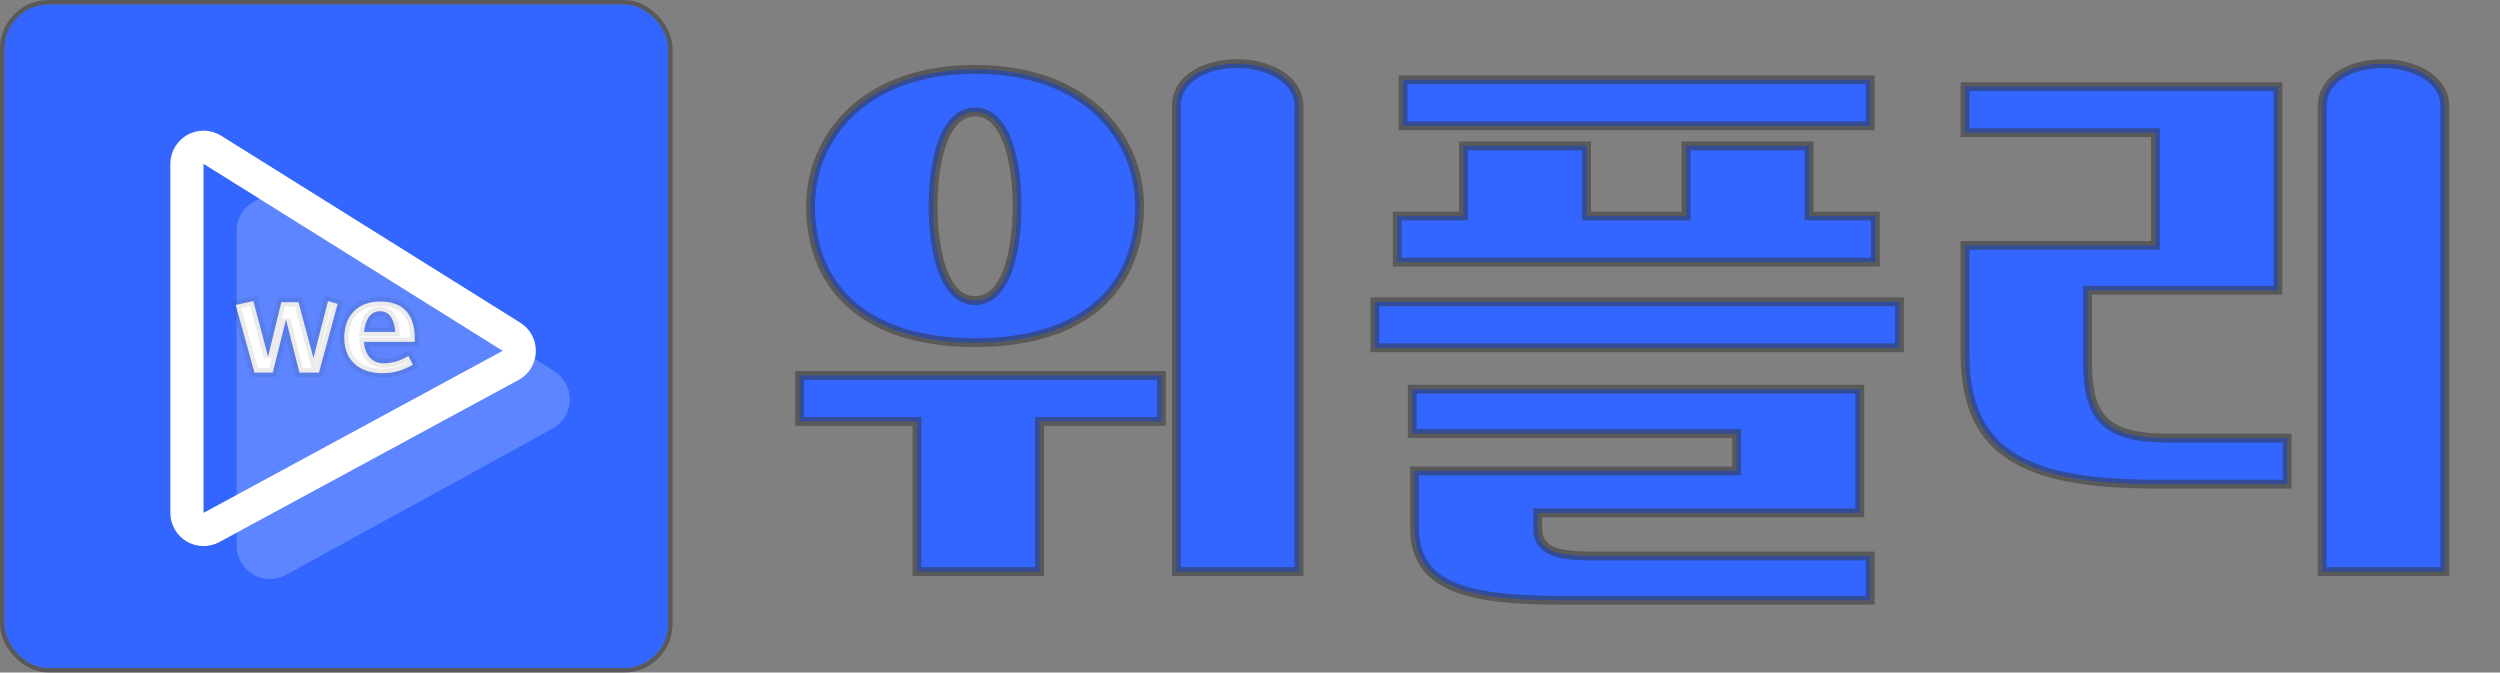<svg width="565" height="152" viewBox="0 0 565 152" fill="none" xmlns="http://www.w3.org/2000/svg">
<rect x="0" y="0" width="565" height="152" fill="#808080" stroke="none"/>
<rect x="1" y="1" width="150" height="150" rx="10" fill="#3366FF"/>
<rect x="0.5" y="0.5" width="151" height="151" rx="10.5" stroke="#333333" stroke-opacity="0.5"/>
<g opacity="0.2">
<path d="M125.26 83.935C126.361 84.633 127.261 85.606 127.871 86.758C128.482 87.91 128.781 89.201 128.74 90.504C128.699 91.807 128.319 93.077 127.638 94.189C126.957 95.3 125.998 96.215 124.855 96.843L64.608 129.903C63.466 130.529 62.181 130.847 60.879 130.826C59.577 130.805 58.303 130.445 57.182 129.782C56.061 129.12 55.132 128.176 54.486 127.045C53.841 125.914 53.501 124.635 53.5 123.333V52.128C53.5 50.785 53.86 49.467 54.543 48.311C55.226 47.155 56.207 46.204 57.383 45.556C58.559 44.909 59.888 44.589 61.23 44.63C62.572 44.671 63.878 45.072 65.013 45.79L125.26 83.935Z" fill="white"/>
<path fill-rule="evenodd" clip-rule="evenodd" d="M106.503 89.808L68.5 65.748V110.658L106.503 89.808ZM124.855 96.843C125.998 96.215 126.957 95.3 127.638 94.189C128.319 93.077 128.699 91.807 128.74 90.504C128.781 89.201 128.482 87.91 127.871 86.758C127.261 85.606 126.361 84.633 125.26 83.935L65.013 45.79C63.878 45.072 62.572 44.671 61.23 44.63C59.888 44.589 58.559 44.909 57.383 45.556C56.207 46.204 55.226 47.155 54.543 48.311C53.86 49.467 53.5 50.785 53.5 52.128V123.333C53.501 124.635 53.841 125.914 54.486 127.045C55.132 128.176 56.061 129.12 57.182 129.782C58.303 130.445 59.577 130.805 60.879 130.826C62.181 130.847 63.466 130.529 64.608 129.903L124.855 96.843Z" fill="white"/>
</g>
<path fill-rule="evenodd" clip-rule="evenodd" d="M46 115.908L113.605 79.285L46 37.03V115.908ZM117.175 85.885C118.33 85.261 119.3 84.345 119.99 83.228C120.679 82.111 121.064 80.833 121.105 79.522C121.146 78.21 120.842 76.91 120.223 75.752C119.605 74.595 118.693 73.62 117.58 72.925L49.975 30.67C48.84 29.96 47.535 29.568 46.197 29.533C44.858 29.497 43.535 29.821 42.364 30.47C41.193 31.119 40.217 32.07 39.538 33.223C38.858 34.377 38.5 35.691 38.5 37.03V115.908C38.499 117.207 38.836 118.484 39.478 119.614C40.119 120.744 41.043 121.688 42.159 122.354C43.275 123.019 44.545 123.383 45.844 123.41C47.143 123.437 48.427 123.126 49.57 122.508L117.175 85.885Z" fill="white"/>
<mask id="path-6-outside-1_371_4" maskUnits="userSpaceOnUse" x="51.615" y="66.615" width="44" height="19" fill="black">
<rect fill="white" x="51.615" y="66.615" width="44" height="19"/>
<path d="M53.282 68.915L57.257 68.04L60.582 80.615L63.582 68.29H67.457L70.832 80.89L74.132 68.04L76.307 68.665L72.082 84.215H67.682L64.632 72.24L61.632 84.215H57.507L53.282 68.915ZM85.905 70.34C83.305 70.34 82.53 72.865 82.255 75.015H89.33C89.13 72.69 88.33 70.34 85.905 70.34ZM92.305 80.465L93.305 82.44C90.93 83.765 88.88 84.34 86.38 84.34C81.705 84.34 77.805 81.89 77.805 76.315C77.805 71.415 80.805 68.14 85.905 68.14C88.905 68.14 90.93 69.115 92.155 70.74C93.38 72.365 93.73 74.465 93.73 76.44C93.73 76.715 93.73 76.99 93.705 77.265H82.255C82.53 80.59 84.355 82.115 86.655 82.115C88.355 82.115 90.18 81.69 92.305 80.465Z"/>
</mask>
<path d="M53.282 68.915L57.257 68.04L60.582 80.615L63.582 68.29H67.457L70.832 80.89L74.132 68.04L76.307 68.665L72.082 84.215H67.682L64.632 72.24L61.632 84.215H57.507L53.282 68.915ZM85.905 70.34C83.305 70.34 82.53 72.865 82.255 75.015H89.33C89.13 72.69 88.33 70.34 85.905 70.34ZM92.305 80.465L93.305 82.44C90.93 83.765 88.88 84.34 86.38 84.34C81.705 84.34 77.805 81.89 77.805 76.315C77.805 71.415 80.805 68.14 85.905 68.14C88.905 68.14 90.93 69.115 92.155 70.74C93.38 72.365 93.73 74.465 93.73 76.44C93.73 76.715 93.73 76.99 93.705 77.265H82.255C82.53 80.59 84.355 82.115 86.655 82.115C88.355 82.115 90.18 81.69 92.305 80.465Z" fill="white"/>
<path d="M53.282 68.915L53.067 67.939L52.037 68.165L52.318 69.181L53.282 68.915ZM57.257 68.04L58.223 67.785L57.978 66.858L57.042 67.064L57.257 68.04ZM60.582 80.615L59.615 80.871L61.553 80.852L60.582 80.615ZM63.582 68.29V67.29H62.796L62.61 68.054L63.582 68.29ZM67.457 68.29L68.423 68.032L68.224 67.29H67.457V68.29ZM70.832 80.89L69.866 81.149L70.852 84.831L71.8 81.139L70.832 80.89ZM74.132 68.04L74.408 67.079L73.419 66.795L73.163 67.792L74.132 68.04ZM76.307 68.665L77.272 68.928L77.53 67.976L76.583 67.704L76.307 68.665ZM72.082 84.215V85.215H72.846L73.047 84.478L72.082 84.215ZM67.682 84.215L66.713 84.462L66.904 85.215H67.682V84.215ZM64.632 72.24L65.601 71.993L63.662 71.997L64.632 72.24ZM61.632 84.215V85.215H62.412L62.602 84.458L61.632 84.215ZM57.507 84.215L56.543 84.481L56.745 85.215H57.507V84.215ZM53.497 69.892L57.472 69.017L57.042 67.064L53.067 67.939L53.497 69.892ZM56.29 68.296L59.615 80.871L61.548 80.36L58.223 67.785L56.29 68.296ZM61.553 80.852L64.553 68.527L62.61 68.054L59.61 80.379L61.553 80.852ZM63.582 69.29H67.457V67.29H63.582V69.29ZM66.491 68.549L69.866 81.149L71.798 80.632L68.423 68.032L66.491 68.549ZM71.8 81.139L75.1 68.289L73.163 67.792L69.863 80.642L71.8 81.139ZM73.856 69.001L76.031 69.626L76.583 67.704L74.408 67.079L73.856 69.001ZM75.342 68.403L71.117 83.953L73.047 84.478L77.272 68.928L75.342 68.403ZM72.082 83.215H67.682V85.215H72.082V83.215ZM68.651 83.969L65.601 71.993L63.663 72.487L66.713 84.462L68.651 83.969ZM63.662 71.997L60.662 83.972L62.602 84.458L65.602 72.483L63.662 71.997ZM61.632 83.215H57.507V85.215H61.632V83.215ZM58.471 83.949L54.246 68.649L52.318 69.181L56.543 84.481L58.471 83.949ZM82.255 75.015L81.263 74.888L81.119 76.015H82.255V75.015ZM89.33 75.015V76.015H90.42L90.326 74.93L89.33 75.015ZM92.305 80.465L93.197 80.014L92.72 79.072L91.806 79.599L92.305 80.465ZM93.305 82.44L93.792 83.314L94.631 82.846L94.197 81.989L93.305 82.44ZM92.155 70.74L92.954 70.138L92.954 70.138L92.155 70.74ZM93.705 77.265V78.265H94.618L94.701 77.356L93.705 77.265ZM82.255 77.265V76.265H81.169L81.258 77.348L82.255 77.265ZM85.905 69.34C84.201 69.34 83.059 70.204 82.356 71.348C81.69 72.432 81.406 73.773 81.263 74.888L83.247 75.142C83.379 74.108 83.62 73.111 84.06 72.395C84.463 71.74 85.009 71.34 85.905 71.34V69.34ZM82.255 76.015H89.33V74.015H82.255V76.015ZM90.326 74.93C90.222 73.71 89.953 72.362 89.309 71.291C88.628 70.159 87.52 69.34 85.905 69.34V71.34C86.715 71.34 87.219 71.697 87.595 72.321C88.007 73.006 88.239 73.996 88.334 75.101L90.326 74.93ZM91.413 80.917L92.413 82.892L94.197 81.989L93.197 80.014L91.413 80.917ZM92.818 81.567C90.574 82.819 88.69 83.34 86.38 83.34V85.34C89.07 85.34 91.287 84.712 93.792 83.314L92.818 81.567ZM86.38 83.34C84.204 83.34 82.312 82.769 80.983 81.653C79.68 80.559 78.805 78.849 78.805 76.315H76.805C76.805 79.356 77.88 81.659 79.696 83.184C81.486 84.687 83.882 85.34 86.38 85.34V83.34ZM78.805 76.315C78.805 74.069 79.49 72.294 80.661 71.086C81.827 69.883 83.575 69.14 85.905 69.14V67.14C83.135 67.14 80.833 68.035 79.225 69.694C77.621 71.349 76.805 73.662 76.805 76.315H78.805ZM85.905 69.14C88.677 69.14 90.367 70.029 91.357 71.342L92.954 70.138C91.493 68.201 89.133 67.14 85.905 67.14V69.14ZM91.357 71.342C92.391 72.714 92.73 74.555 92.73 76.44H94.73C94.73 74.376 94.37 72.017 92.954 70.138L91.357 71.342ZM92.73 76.44C92.73 76.723 92.729 76.953 92.709 77.175L94.701 77.356C94.731 77.028 94.73 76.708 94.73 76.44H92.73ZM93.705 76.265H82.255V78.265H93.705V76.265ZM81.258 77.348C81.409 79.174 81.998 80.629 82.98 81.636C83.972 82.652 85.275 83.115 86.655 83.115V81.115C85.736 81.115 84.976 80.817 84.411 80.239C83.838 79.651 83.376 78.682 83.252 77.183L81.258 77.348ZM86.655 83.115C88.543 83.115 90.539 82.638 92.805 81.332L91.806 79.599C89.821 80.743 88.167 81.115 86.655 81.115V83.115Z" fill="#333333" fill-opacity="0.1" mask="url(#path-6-outside-1_371_4)"/>
<mask id="path-8-outside-2_371_4" maskUnits="userSpaceOnUse" x="179" y="13" width="375" height="124" fill="black">
<rect fill="white" x="179" y="13" width="375" height="124"/>
<path d="M220.37 77.43C195.15 77.43 183.19 64.56 183.19 46.62C183.19 31.15 195.15 15.68 220.37 15.68C245.59 15.68 257.55 31.15 257.55 46.62C257.55 64.56 245.59 77.43 220.37 77.43ZM180.72 95.24V84.84H262.49V95.24H234.93V129.17H207.24V95.24H180.72ZM210.88 46.62C210.88 56.89 213.35 67.94 220.37 67.94C227.39 67.94 229.86 56.89 229.86 46.62C229.86 36.35 227.39 25.3 220.37 25.3C213.35 25.3 210.88 36.35 210.88 46.62ZM265.87 129.17V24C265.87 17.76 272.37 14.38 279.65 14.38C286.28 14.38 293.56 17.63 293.56 24V129.17H265.87ZM352.71 135.67C331.39 135.67 319.69 132.55 319.69 119.29V106.42H392.49V97.97H319.17V87.96H420.31V115.91H347.51V119.16C347.51 124.23 351.15 125.66 359.73 125.66H422.65V135.67H352.71ZM310.72 78.6V68.2H429.28V78.6H310.72ZM315.79 59.23V48.83H330.74V32.97H358.56V48.83H381.05V32.97H408.87V48.83H423.82V59.23H315.79ZM317.09 28.42V18.02H422.65V28.42H317.09ZM487 109.41C456.19 109.41 444.1 101.48 444.1 79.77V55.46H487.13V29.98H444.1V19.58H514.82V65.6H471.79V81.85C471.79 93.94 475.43 99.01 489.73 99.01H516.9V109.41H487ZM524.83 129.17V24C524.83 17.76 531.33 14.38 538.61 14.38C545.24 14.38 552.52 17.63 552.52 24V129.17H524.83Z"/>
</mask>
<path d="M220.37 77.43C195.15 77.43 183.19 64.56 183.19 46.62C183.19 31.15 195.15 15.68 220.37 15.68C245.59 15.68 257.55 31.15 257.55 46.62C257.55 64.56 245.59 77.43 220.37 77.43ZM180.72 95.24V84.84H262.49V95.24H234.93V129.17H207.24V95.24H180.72ZM210.88 46.62C210.88 56.89 213.35 67.94 220.37 67.94C227.39 67.94 229.86 56.89 229.86 46.62C229.86 36.35 227.39 25.3 220.37 25.3C213.35 25.3 210.88 36.35 210.88 46.62ZM265.87 129.17V24C265.87 17.76 272.37 14.38 279.65 14.38C286.28 14.38 293.56 17.63 293.56 24V129.17H265.87ZM352.71 135.67C331.39 135.67 319.69 132.55 319.69 119.29V106.42H392.49V97.97H319.17V87.96H420.31V115.91H347.51V119.16C347.51 124.23 351.15 125.66 359.73 125.66H422.65V135.67H352.71ZM310.72 78.6V68.2H429.28V78.6H310.72ZM315.79 59.23V48.83H330.74V32.97H358.56V48.83H381.05V32.97H408.87V48.83H423.82V59.23H315.79ZM317.09 28.42V18.02H422.65V28.42H317.09ZM487 109.41C456.19 109.41 444.1 101.48 444.1 79.77V55.46H487.13V29.98H444.1V19.58H514.82V65.6H471.79V81.85C471.79 93.94 475.43 99.01 489.73 99.01H516.9V109.41H487ZM524.83 129.17V24C524.83 17.76 531.33 14.38 538.61 14.38C545.24 14.38 552.52 17.63 552.52 24V129.17H524.83Z" fill="#3366FF"/>
<path d="M180.72 95.24H179.72V96.24H180.72V95.24ZM180.72 84.84V83.84H179.72V84.84H180.72ZM262.49 84.84H263.49V83.84H262.49V84.84ZM262.49 95.24V96.24H263.49V95.24H262.49ZM234.93 95.24V94.24H233.93V95.24H234.93ZM234.93 129.17V130.17H235.93V129.17H234.93ZM207.24 129.17H206.24V130.17H207.24V129.17ZM207.24 95.24H208.24V94.24H207.24V95.24ZM265.87 129.17H264.87V130.17H265.87V129.17ZM293.56 129.17V130.17H294.56V129.17H293.56ZM220.37 76.43C207.921 76.43 198.892 73.254 192.987 68.005C187.096 62.769 184.19 55.359 184.19 46.62H182.19C182.19 55.821 185.264 63.816 191.658 69.5C198.038 75.171 207.599 78.43 220.37 78.43V76.43ZM184.19 46.62C184.19 39.144 187.078 31.677 193.009 26.076C198.935 20.479 207.97 16.68 220.37 16.68V14.68C207.55 14.68 197.995 18.616 191.636 24.622C185.282 30.623 182.19 38.626 182.19 46.62H184.19ZM220.37 16.68C232.77 16.68 241.805 20.479 247.731 26.076C253.662 31.677 256.55 39.144 256.55 46.62H258.55C258.55 38.626 255.458 30.623 249.104 24.622C242.745 18.616 233.19 14.68 220.37 14.68V16.68ZM256.55 46.62C256.55 55.359 253.644 62.769 247.753 68.005C241.848 73.254 232.819 76.43 220.37 76.43V78.43C233.141 78.43 242.702 75.171 249.082 69.5C255.476 63.816 258.55 55.821 258.55 46.62H256.55ZM181.72 95.24V84.84H179.72V95.24H181.72ZM180.72 85.84H262.49V83.84H180.72V85.84ZM261.49 84.84V95.24H263.49V84.84H261.49ZM262.49 94.24H234.93V96.24H262.49V94.24ZM233.93 95.24V129.17H235.93V95.24H233.93ZM234.93 128.17H207.24V130.17H234.93V128.17ZM208.24 129.17V95.24H206.24V129.17H208.24ZM207.24 94.24H180.72V96.24H207.24V94.24ZM209.88 46.62C209.88 51.813 210.502 57.275 212.054 61.478C213.589 65.632 216.203 68.94 220.37 68.94V66.94C217.517 66.94 215.386 64.723 213.931 60.785C212.493 56.895 211.88 51.697 211.88 46.62H209.88ZM220.37 68.94C224.537 68.94 227.151 65.632 228.686 61.478C230.238 57.275 230.86 51.813 230.86 46.62H228.86C228.86 51.697 228.247 56.895 226.809 60.785C225.354 64.723 223.223 66.94 220.37 66.94V68.94ZM230.86 46.62C230.86 41.427 230.238 35.965 228.686 31.762C227.151 27.608 224.537 24.3 220.37 24.3V26.3C223.223 26.3 225.354 28.517 226.809 32.455C228.247 36.345 228.86 41.543 228.86 46.62H230.86ZM220.37 24.3C216.203 24.3 213.589 27.608 212.054 31.762C210.502 35.965 209.88 41.427 209.88 46.62H211.88C211.88 41.543 212.493 36.345 213.931 32.455C215.386 28.517 217.517 26.3 220.37 26.3V24.3ZM266.87 129.17V24H264.87V129.17H266.87ZM266.87 24C266.87 21.285 268.263 19.171 270.57 17.692C272.904 16.196 276.147 15.38 279.65 15.38V13.38C275.873 13.38 272.226 14.254 269.49 16.008C266.727 17.779 264.87 20.475 264.87 24H266.87ZM279.65 15.38C282.822 15.38 286.111 16.161 288.572 17.656C291.015 19.14 292.56 21.261 292.56 24H294.56C294.56 20.369 292.465 17.68 289.61 15.947C286.774 14.224 283.108 13.38 279.65 13.38V15.38ZM292.56 24V129.17H294.56V24H292.56ZM293.56 128.17H265.87V130.17H293.56V128.17ZM319.69 106.42V105.42H318.69V106.42H319.69ZM392.49 106.42V107.42H393.49V106.42H392.49ZM392.49 97.97H393.49V96.97H392.49V97.97ZM319.17 97.97H318.17V98.97H319.17V97.97ZM319.17 87.96V86.96H318.17V87.96H319.17ZM420.31 87.96H421.31V86.96H420.31V87.96ZM420.31 115.91V116.91H421.31V115.91H420.31ZM347.51 115.91V114.91H346.51V115.91H347.51ZM422.65 125.66H423.65V124.66H422.65V125.66ZM422.65 135.67V136.67H423.65V135.67H422.65ZM310.72 78.6H309.72V79.6H310.72V78.6ZM310.72 68.2V67.2H309.72V68.2H310.72ZM429.28 68.2H430.28V67.2H429.28V68.2ZM429.28 78.6V79.6H430.28V78.6H429.28ZM315.79 59.23H314.79V60.23H315.79V59.23ZM315.79 48.83V47.83H314.79V48.83H315.79ZM330.74 48.83V49.83H331.74V48.83H330.74ZM330.74 32.97V31.97H329.74V32.97H330.74ZM358.56 32.97H359.56V31.97H358.56V32.97ZM358.56 48.83H357.56V49.83H358.56V48.83ZM381.05 48.83V49.83H382.05V48.83H381.05ZM381.05 32.97V31.97H380.05V32.97H381.05ZM408.87 32.97H409.87V31.97H408.87V32.97ZM408.87 48.83H407.87V49.83H408.87V48.83ZM423.82 48.83H424.82V47.83H423.82V48.83ZM423.82 59.23V60.23H424.82V59.23H423.82ZM317.09 28.42H316.09V29.42H317.09V28.42ZM317.09 18.02V17.02H316.09V18.02H317.09ZM422.65 18.02H423.65V17.02H422.65V18.02ZM422.65 28.42V29.42H423.65V28.42H422.65ZM352.71 134.67C342.05 134.67 333.985 133.882 328.605 131.536C325.941 130.374 323.984 128.85 322.685 126.891C321.387 124.933 320.69 122.455 320.69 119.29H318.69C318.69 122.755 319.456 125.64 321.018 127.996C322.579 130.351 324.879 132.093 327.805 133.369C333.605 135.898 342.05 136.67 352.71 136.67V134.67ZM320.69 119.29V106.42H318.69V119.29H320.69ZM319.69 107.42H392.49V105.42H319.69V107.42ZM393.49 106.42V97.97H391.49V106.42H393.49ZM392.49 96.97H319.17V98.97H392.49V96.97ZM320.17 97.97V87.96H318.17V97.97H320.17ZM319.17 88.96H420.31V86.96H319.17V88.96ZM419.31 87.96V115.91H421.31V87.96H419.31ZM420.31 114.91H347.51V116.91H420.31V114.91ZM346.51 115.91V119.16H348.51V115.91H346.51ZM346.51 119.16C346.51 120.544 346.758 121.766 347.341 122.804C347.929 123.853 348.815 124.636 349.955 125.206C352.169 126.313 355.441 126.66 359.73 126.66V124.66C355.439 124.66 352.601 124.292 350.85 123.417C350.007 122.996 349.447 122.471 349.085 121.825C348.717 121.169 348.51 120.311 348.51 119.16H346.51ZM359.73 126.66H422.65V124.66H359.73V126.66ZM421.65 125.66V135.67H423.65V125.66H421.65ZM422.65 134.67H352.71V136.67H422.65V134.67ZM311.72 78.6V68.2H309.72V78.6H311.72ZM310.72 69.2H429.28V67.2H310.72V69.2ZM428.28 68.2V78.6H430.28V68.2H428.28ZM429.28 77.6H310.72V79.6H429.28V77.6ZM316.79 59.23V48.83H314.79V59.23H316.79ZM315.79 49.83H330.74V47.83H315.79V49.83ZM331.74 48.83V32.97H329.74V48.83H331.74ZM330.74 33.97H358.56V31.97H330.74V33.97ZM357.56 32.97V48.83H359.56V32.97H357.56ZM358.56 49.83H381.05V47.83H358.56V49.83ZM382.05 48.83V32.97H380.05V48.83H382.05ZM381.05 33.97H408.87V31.97H381.05V33.97ZM407.87 32.97V48.83H409.87V32.97H407.87ZM408.87 49.83H423.82V47.83H408.87V49.83ZM422.82 48.83V59.23H424.82V48.83H422.82ZM423.82 58.23H315.79V60.23H423.82V58.23ZM318.09 28.42V18.02H316.09V28.42H318.09ZM317.09 19.02H422.65V17.02H317.09V19.02ZM421.65 18.02V28.42H423.65V18.02H421.65ZM422.65 27.42H317.09V29.42H422.65V27.42ZM444.1 55.46V54.46H443.1V55.46H444.1ZM487.13 55.46V56.46H488.13V55.46H487.13ZM487.13 29.98H488.13V28.98H487.13V29.98ZM444.1 29.98H443.1V30.98H444.1V29.98ZM444.1 19.58V18.58H443.1V19.58H444.1ZM514.82 19.58H515.82V18.58H514.82V19.58ZM514.82 65.6V66.6H515.82V65.6H514.82ZM471.79 65.6V64.6H470.79V65.6H471.79ZM516.9 99.01H517.9V98.01H516.9V99.01ZM516.9 109.41V110.41H517.9V109.41H516.9ZM524.83 129.17H523.83V130.17H524.83V129.17ZM552.52 129.17V130.17H553.52V129.17H552.52ZM487 108.41C471.627 108.41 461.168 106.42 454.56 101.906C448.055 97.461 445.1 90.43 445.1 79.77H443.1C443.1 90.82 446.19 98.609 453.432 103.557C460.572 108.435 471.563 110.41 487 110.41V108.41ZM445.1 79.77V55.46H443.1V79.77H445.1ZM444.1 56.46H487.13V54.46H444.1V56.46ZM488.13 55.46V29.98H486.13V55.46H488.13ZM487.13 28.98H444.1V30.98H487.13V28.98ZM445.1 29.98V19.58H443.1V29.98H445.1ZM444.1 20.58H514.82V18.58H444.1V20.58ZM513.82 19.58V65.6H515.82V19.58H513.82ZM514.82 64.6H471.79V66.6H514.82V64.6ZM470.79 65.6V81.85H472.79V65.6H470.79ZM470.79 81.85C470.79 87.936 471.691 92.582 474.68 95.66C477.673 98.743 482.517 100.01 489.73 100.01V98.01C482.643 98.01 478.517 96.742 476.115 94.267C473.709 91.788 472.79 87.854 472.79 81.85H470.79ZM489.73 100.01H516.9V98.01H489.73V100.01ZM515.9 99.01V109.41H517.9V99.01H515.9ZM516.9 108.41H487V110.41H516.9V108.41ZM525.83 129.17V24H523.83V129.17H525.83ZM525.83 24C525.83 21.285 527.223 19.171 529.53 17.692C531.864 16.196 535.107 15.38 538.61 15.38V13.38C534.833 13.38 531.186 14.254 528.45 16.008C525.687 17.779 523.83 20.475 523.83 24H525.83ZM538.61 15.38C541.782 15.38 545.071 16.161 547.532 17.656C549.975 19.14 551.52 21.261 551.52 24H553.52C553.52 20.369 551.425 17.68 548.57 15.947C545.734 14.224 542.068 13.38 538.61 13.38V15.38ZM551.52 24V129.17H553.52V24H551.52ZM552.52 128.17H524.83V130.17H552.52V128.17Z" fill="#333333" fill-opacity="0.5" mask="url(#path-8-outside-2_371_4)"/>
</svg>
